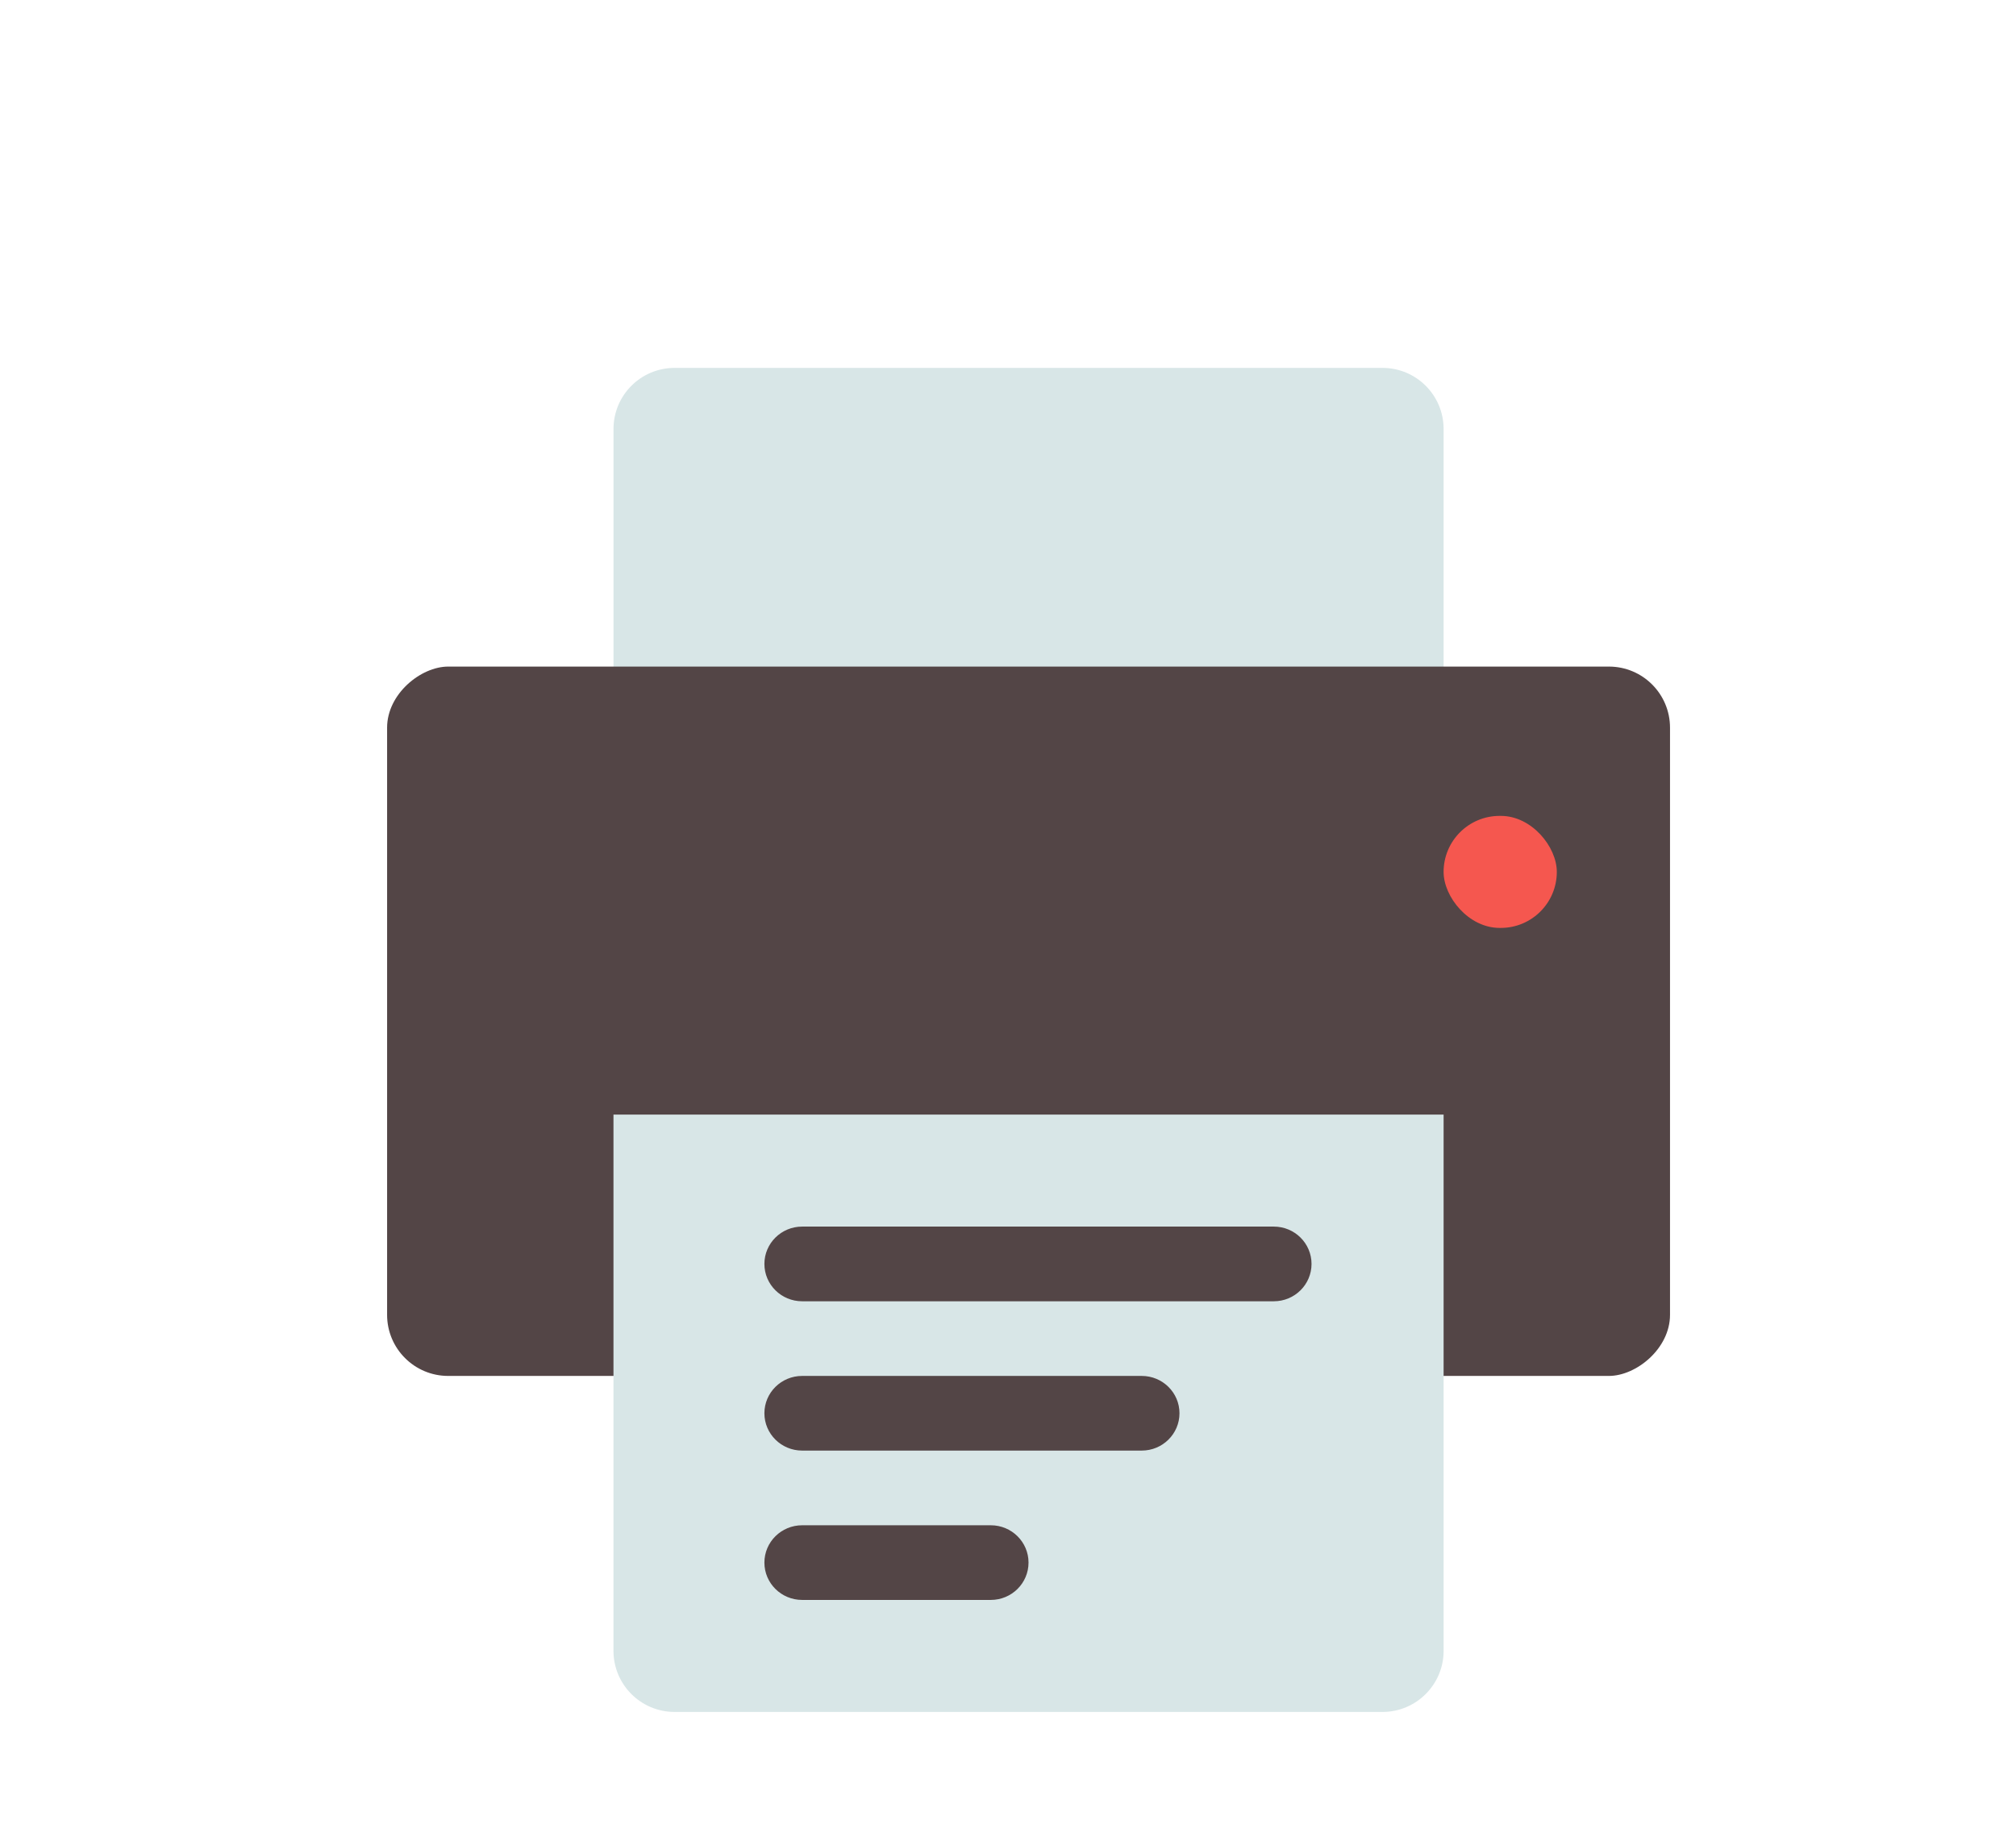<svg width="66" height="60" viewBox="0 0 66 60" fill="none" xmlns="http://www.w3.org/2000/svg">
<path d="M20.085 14.044C20.085 12.939 20.98 12.044 22.085 12.044H45.261C46.366 12.044 47.261 12.939 47.261 14.044V22.266C47.261 23.371 46.366 24.266 45.261 24.266H22.085C20.98 24.266 20.085 23.371 20.085 22.266V14.044Z" fill="#D8E6E7"/>
<rect x="54.673" y="21.822" width="23.222" height="42" rx="2" transform="rotate(90 54.673 21.822)" fill="#534546"/>
<path d="M20.084 36.488H47.261V54.044C47.261 55.148 46.365 56.044 45.261 56.044H22.084C20.98 56.044 20.084 55.148 20.084 54.044V36.488Z" fill="#D8E6E7"/>
<rect x="47.261" y="26.71" width="3.706" height="3.667" rx="1.833" fill="#F5574F"/>
<path fill-rule="evenodd" clip-rule="evenodd" d="M25.025 41.377C25.025 40.703 25.578 40.155 26.261 40.155H41.702C42.384 40.155 42.937 40.703 42.937 41.377C42.937 42.053 42.384 42.6 41.702 42.6H26.261C25.578 42.6 25.025 42.053 25.025 41.377Z" fill="#534546"/>
<path fill-rule="evenodd" clip-rule="evenodd" d="M25.025 46.266C25.025 45.591 25.578 45.044 26.261 45.044H37.378C38.06 45.044 38.614 45.591 38.614 46.266C38.614 46.941 38.06 47.488 37.378 47.488H26.261C25.578 47.488 25.025 46.941 25.025 46.266Z" fill="#534546"/>
<path fill-rule="evenodd" clip-rule="evenodd" d="M25.025 51.155C25.025 50.48 25.578 49.933 26.261 49.933H32.437C33.119 49.933 33.672 50.48 33.672 51.155C33.672 51.83 33.119 52.377 32.437 52.377H26.261C25.578 52.377 25.025 51.83 25.025 51.155Z" fill="#534546"/>
</svg>
